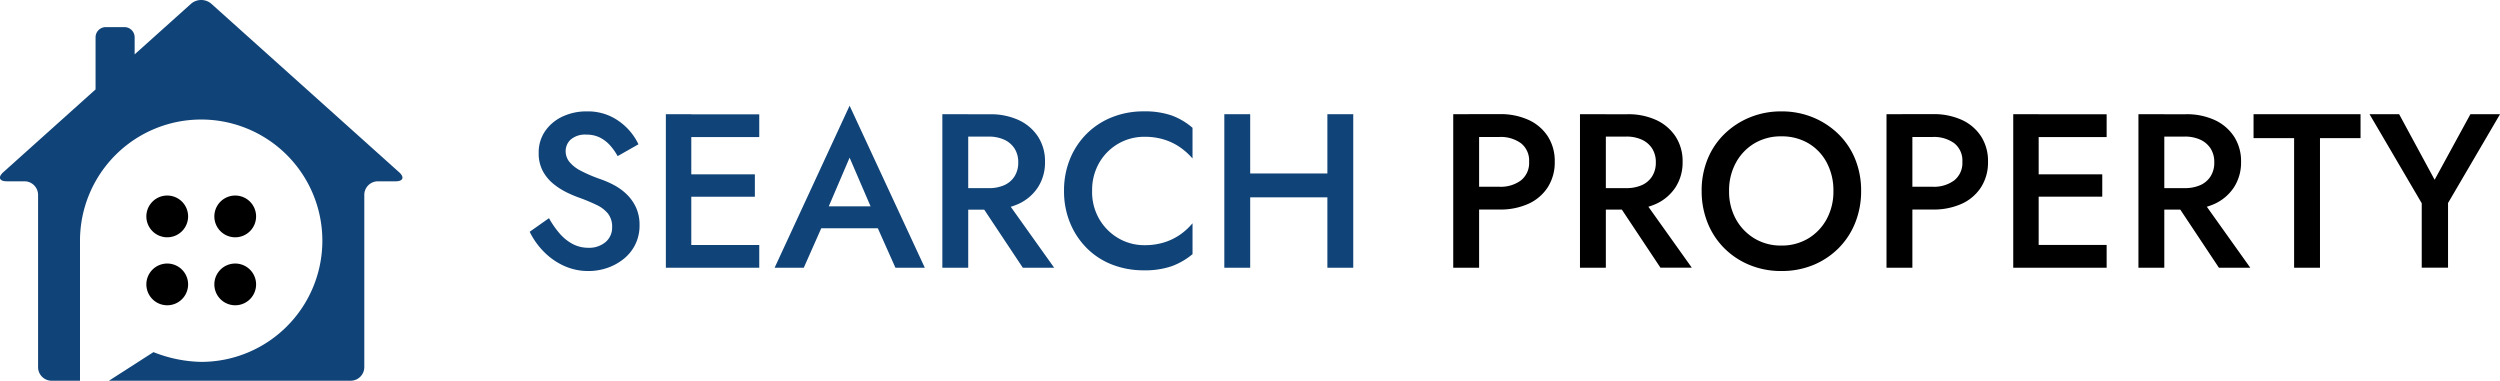 <svg xmlns="http://www.w3.org/2000/svg" width="307.497" height="46.833" viewBox="0 0 307.497 46.833">
  <g id="Group_233" data-name="Group 233" transform="translate(508 -650)">
    <g id="Group_232" data-name="Group 232" transform="translate(-797.296 398.874)">
      <g id="Group_231" data-name="Group 231" transform="translate(307.298 275.177)">
        <g id="Group_227" data-name="Group 227" transform="translate(8.363 0)">
          <path id="Rectangle_23" data-name="Rectangle 23" d="M2.567,0h0A2.567,2.567,0,0,1,5.134,2.567v0A2.567,2.567,0,0,1,2.567,5.136h0A2.567,2.567,0,0,1,0,2.57v0A2.567,2.567,0,0,1,2.567,0Z"/>
        </g>
        <g id="Group_228" data-name="Group 228" transform="translate(0 0)">
          <path id="Rectangle_24" data-name="Rectangle 24" d="M2.568,0h0A2.567,2.567,0,0,1,5.135,2.567v0A2.567,2.567,0,0,1,2.568,5.136h0A2.567,2.567,0,0,1,0,2.569v0A2.568,2.568,0,0,1,2.568,0Z"/>
        </g>
        <g id="Group_229" data-name="Group 229" transform="translate(8.363 8.364)">
          <path id="Rectangle_25" data-name="Rectangle 25" d="M2.566,0h0A2.567,2.567,0,0,1,5.134,2.567v0A2.567,2.567,0,0,1,2.568,5.133h0A2.567,2.567,0,0,1,0,2.567v0A2.566,2.566,0,0,1,2.566,0Z"/>
        </g>
        <g id="Group_230" data-name="Group 230" transform="translate(0 8.364)">
          <path id="Rectangle_26" data-name="Rectangle 26" d="M2.566,0h0A2.566,2.566,0,0,1,5.135,2.566v0A2.566,2.566,0,0,1,2.569,5.133h0A2.567,2.567,0,0,1,0,2.566v0A2.566,2.566,0,0,1,2.566,0Z"/>
        </g>
      </g>
      <path id="Path_221" data-name="Path 221" d="M338.387,272.311l-23.1-20.725a1.911,1.911,0,0,0-2.489,0l-6.941,6.228v-2.1a1.257,1.257,0,0,0-1.254-1.254h-2.3a1.257,1.257,0,0,0-1.253,1.254v6.411l-11.349,10.184c-.684.615-.492,1.117.427,1.117h2.179a1.677,1.677,0,0,1,1.672,1.673v21.186a1.676,1.676,0,0,0,1.672,1.672h3.485v-17.22a14.905,14.905,0,1,1,14.905,14.9,16.722,16.722,0,0,1-5.869-1.2l-5.474,3.517h29.735a1.676,1.676,0,0,0,1.671-1.672V275.1a1.677,1.677,0,0,1,1.672-1.673h2.179C338.88,273.428,339.073,272.926,338.387,272.311Z" fill="#104378"/>
    </g>
    <path id="Property" d="M114.746-22.6V-3.718h3.182V-22.6Zm1.888,2.8h3.8a4.216,4.216,0,0,1,2.643.769,2.7,2.7,0,0,1,1,2.279,2.736,2.736,0,0,1-1,2.292,4.165,4.165,0,0,1-2.643.782h-3.8v2.8h3.8a8.317,8.317,0,0,0,3.587-.715,5.561,5.561,0,0,0,2.36-2.036,5.659,5.659,0,0,0,.85-3.128,5.592,5.592,0,0,0-.85-3.115,5.594,5.594,0,0,0-2.36-2.023,8.317,8.317,0,0,0-3.587-.715h-3.8Zm17.611,7.066,5.987,9.008h3.857l-6.419-9.008ZM130.335-22.6V-3.718h3.182V-22.6Zm1.888,2.751h3.8a4.492,4.492,0,0,1,1.915.378,2.983,2.983,0,0,1,1.268,1.079,3.088,3.088,0,0,1,.458,1.726,3.1,3.1,0,0,1-.458,1.713,2.864,2.864,0,0,1-1.268,1.079,4.635,4.635,0,0,1-1.915.364h-3.8v2.643h3.938a8.185,8.185,0,0,0,3.587-.728,5.652,5.652,0,0,0,2.36-2.05,5.609,5.609,0,0,0,.85-3.1,5.543,5.543,0,0,0-.85-3.088,5.686,5.686,0,0,0-2.36-2.036,8.185,8.185,0,0,0-3.587-.728h-3.938Zm16.451,6.688a7.085,7.085,0,0,1,.836-3.466,6.194,6.194,0,0,1,2.279-2.387,6.311,6.311,0,0,1,3.3-.863,6.415,6.415,0,0,1,3.358.863,6,6,0,0,1,2.252,2.387,7.275,7.275,0,0,1,.809,3.466,7.1,7.1,0,0,1-.823,3.452,6.22,6.22,0,0,1-2.265,2.387,6.287,6.287,0,0,1-3.331.877,6.236,6.236,0,0,1-3.3-.877A6.321,6.321,0,0,1,149.51-9.7,7.008,7.008,0,0,1,148.674-13.157Zm-3.371,0a10.364,10.364,0,0,0,.728,3.911,9.269,9.269,0,0,0,2.05,3.128A9.473,9.473,0,0,0,151.2-4.055a10.1,10.1,0,0,0,3.9.742,10.141,10.141,0,0,0,3.938-.742,9.509,9.509,0,0,0,3.1-2.063,9.269,9.269,0,0,0,2.05-3.128,10.364,10.364,0,0,0,.728-3.911,10.233,10.233,0,0,0-.728-3.911,9.089,9.089,0,0,0-2.063-3.088A9.775,9.775,0,0,0,159-22.205a10.069,10.069,0,0,0-3.911-.742,10.027,10.027,0,0,0-3.87.742,9.737,9.737,0,0,0-3.128,2.05,9.089,9.089,0,0,0-2.063,3.088A10.232,10.232,0,0,0,145.3-13.157ZM168.038-22.6V-3.718h3.182V-22.6Zm1.888,2.8h3.8a4.216,4.216,0,0,1,2.643.769,2.7,2.7,0,0,1,1,2.279,2.737,2.737,0,0,1-1,2.292,4.165,4.165,0,0,1-2.643.782h-3.8v2.8h3.8a8.317,8.317,0,0,0,3.587-.715,5.561,5.561,0,0,0,2.36-2.036,5.659,5.659,0,0,0,.85-3.128,5.592,5.592,0,0,0-.85-3.115,5.594,5.594,0,0,0-2.36-2.023,8.317,8.317,0,0,0-3.587-.715h-3.8ZM185.595-3.718h9.52v-2.8h-9.52Zm0-16.074h9.52v-2.8h-9.52Zm0,7.336h8.981v-2.751h-8.981ZM183.626-22.6V-3.718h3.128V-22.6Zm19.31,9.871,5.987,9.008h3.857l-6.419-9.008ZM199.025-22.6V-3.718h3.182V-22.6Zm1.888,2.751h3.8a4.492,4.492,0,0,1,1.915.378,2.983,2.983,0,0,1,1.268,1.079,3.088,3.088,0,0,1,.458,1.726,3.1,3.1,0,0,1-.458,1.713,2.864,2.864,0,0,1-1.268,1.079,4.635,4.635,0,0,1-1.915.364h-3.8v2.643h3.938a8.185,8.185,0,0,0,3.587-.728,5.652,5.652,0,0,0,2.36-2.05,5.609,5.609,0,0,0,.85-3.1,5.543,5.543,0,0,0-.85-3.088,5.686,5.686,0,0,0-2.36-2.036,8.185,8.185,0,0,0-3.587-.728h-3.937Zm12.271.189h4.989V-3.718h3.182V-19.657h4.989V-22.6H213.184Zm26.673-2.94-4.4,8.064L231.092-22.6h-3.641l6.419,10.95v7.929h3.236v-7.956L243.5-22.6Z" transform="translate(-444 686.648)"/>
    <path id="Search" d="M3.525-9.813,1.152-8.141a9.156,9.156,0,0,0,1.686,2.4A8.268,8.268,0,0,0,5.319-3.974a7.148,7.148,0,0,0,3.061.661A7.021,7.021,0,0,0,10.713-3.7,6.722,6.722,0,0,0,12.722-4.81a5.239,5.239,0,0,0,1.416-1.766,5.234,5.234,0,0,0,.526-2.373,5.113,5.113,0,0,0-.432-2.171,5.408,5.408,0,0,0-1.119-1.6,6.794,6.794,0,0,0-1.537-1.133,11.427,11.427,0,0,0-1.713-.755,17.823,17.823,0,0,1-2.454-1.052A4.323,4.323,0,0,1,6.02-16.757a2.093,2.093,0,0,1-.445-1.308,1.92,1.92,0,0,1,.62-1.416,2.688,2.688,0,0,1,1.942-.607,3.606,3.606,0,0,1,1.659.364,4.24,4.24,0,0,1,1.254.971,6.857,6.857,0,0,1,.917,1.308L14.529-18.9a7.182,7.182,0,0,0-1.321-1.915,7.192,7.192,0,0,0-2.1-1.524,6.558,6.558,0,0,0-2.913-.607,6.868,6.868,0,0,0-3.034.647A5.306,5.306,0,0,0,3.04-20.506a4.6,4.6,0,0,0-.782,2.656A4.606,4.606,0,0,0,2.77-15.6a5.242,5.242,0,0,0,1.295,1.564A8.486,8.486,0,0,0,5.71-12.982a14.586,14.586,0,0,0,1.564.661,22.3,22.3,0,0,1,2.1.877,3.962,3.962,0,0,1,1.416,1.079,2.6,2.6,0,0,1,.5,1.659,2.311,2.311,0,0,1-.809,1.834,3.1,3.1,0,0,1-2.1.7A4.1,4.1,0,0,1,6.451-6.63,5.561,5.561,0,0,1,4.86-7.9,11.038,11.038,0,0,1,3.525-9.813Zm16.343,6.1h9.52v-2.8h-9.52Zm0-16.074h9.52v-2.8h-9.52Zm0,7.336h8.981v-2.751H19.869ZM17.9-22.6V-3.718h3.128V-22.6ZM35.565-8.572h9.979l-.593-2.7H36.185ZM40.5-17.256l3.021,7.012.054.782,2.562,5.744h3.614L40.5-23.648,31.277-3.718h3.587L37.48-9.624l.054-.7Zm15.319,4.531,5.987,9.008h3.857l-6.419-9.008ZM51.908-22.6V-3.718H55.09V-22.6ZM53.8-19.845h3.8a4.492,4.492,0,0,1,1.915.378,2.983,2.983,0,0,1,1.268,1.079,3.088,3.088,0,0,1,.458,1.726,3.1,3.1,0,0,1-.458,1.713,2.864,2.864,0,0,1-1.268,1.079,4.635,4.635,0,0,1-1.915.364H53.8v2.643h3.938a8.185,8.185,0,0,0,3.587-.728,5.652,5.652,0,0,0,2.36-2.05,5.609,5.609,0,0,0,.85-3.1,5.543,5.543,0,0,0-.85-3.088,5.686,5.686,0,0,0-2.36-2.036,8.185,8.185,0,0,0-3.587-.728H53.8Zm16.532,6.688a6.679,6.679,0,0,1,.9-3.519A6.411,6.411,0,0,1,73.591-19a6.361,6.361,0,0,1,3.182-.823,7.962,7.962,0,0,1,2.441.351,7.2,7.2,0,0,1,1.955.957,8.151,8.151,0,0,1,1.51,1.362v-3.776a8.276,8.276,0,0,0-2.549-1.51,10.1,10.1,0,0,0-3.466-.512,10.358,10.358,0,0,0-3.87.715,9.233,9.233,0,0,0-3.115,2.023,9.323,9.323,0,0,0-2.063,3.1,10.242,10.242,0,0,0-.742,3.951,10.17,10.17,0,0,0,.742,3.924,9.473,9.473,0,0,0,2.063,3.115A8.97,8.97,0,0,0,72.8-4.1a10.535,10.535,0,0,0,3.87.7,10.1,10.1,0,0,0,3.466-.512A8.563,8.563,0,0,0,82.68-5.39v-3.8A7.686,7.686,0,0,1,81.17-7.8a7.2,7.2,0,0,1-1.955.957,7.962,7.962,0,0,1-2.441.351,6.281,6.281,0,0,1-3.182-.836,6.519,6.519,0,0,1-2.36-2.333A6.626,6.626,0,0,1,70.328-13.157Zm17.53.782h13.485v-2.94H87.858ZM99.266-22.6V-3.718h3.182V-22.6Zm-12.676,0V-3.718h3.182V-22.6Z" transform="translate(-444 686.648)" fill="#104378"/>
  </g>
</svg>
